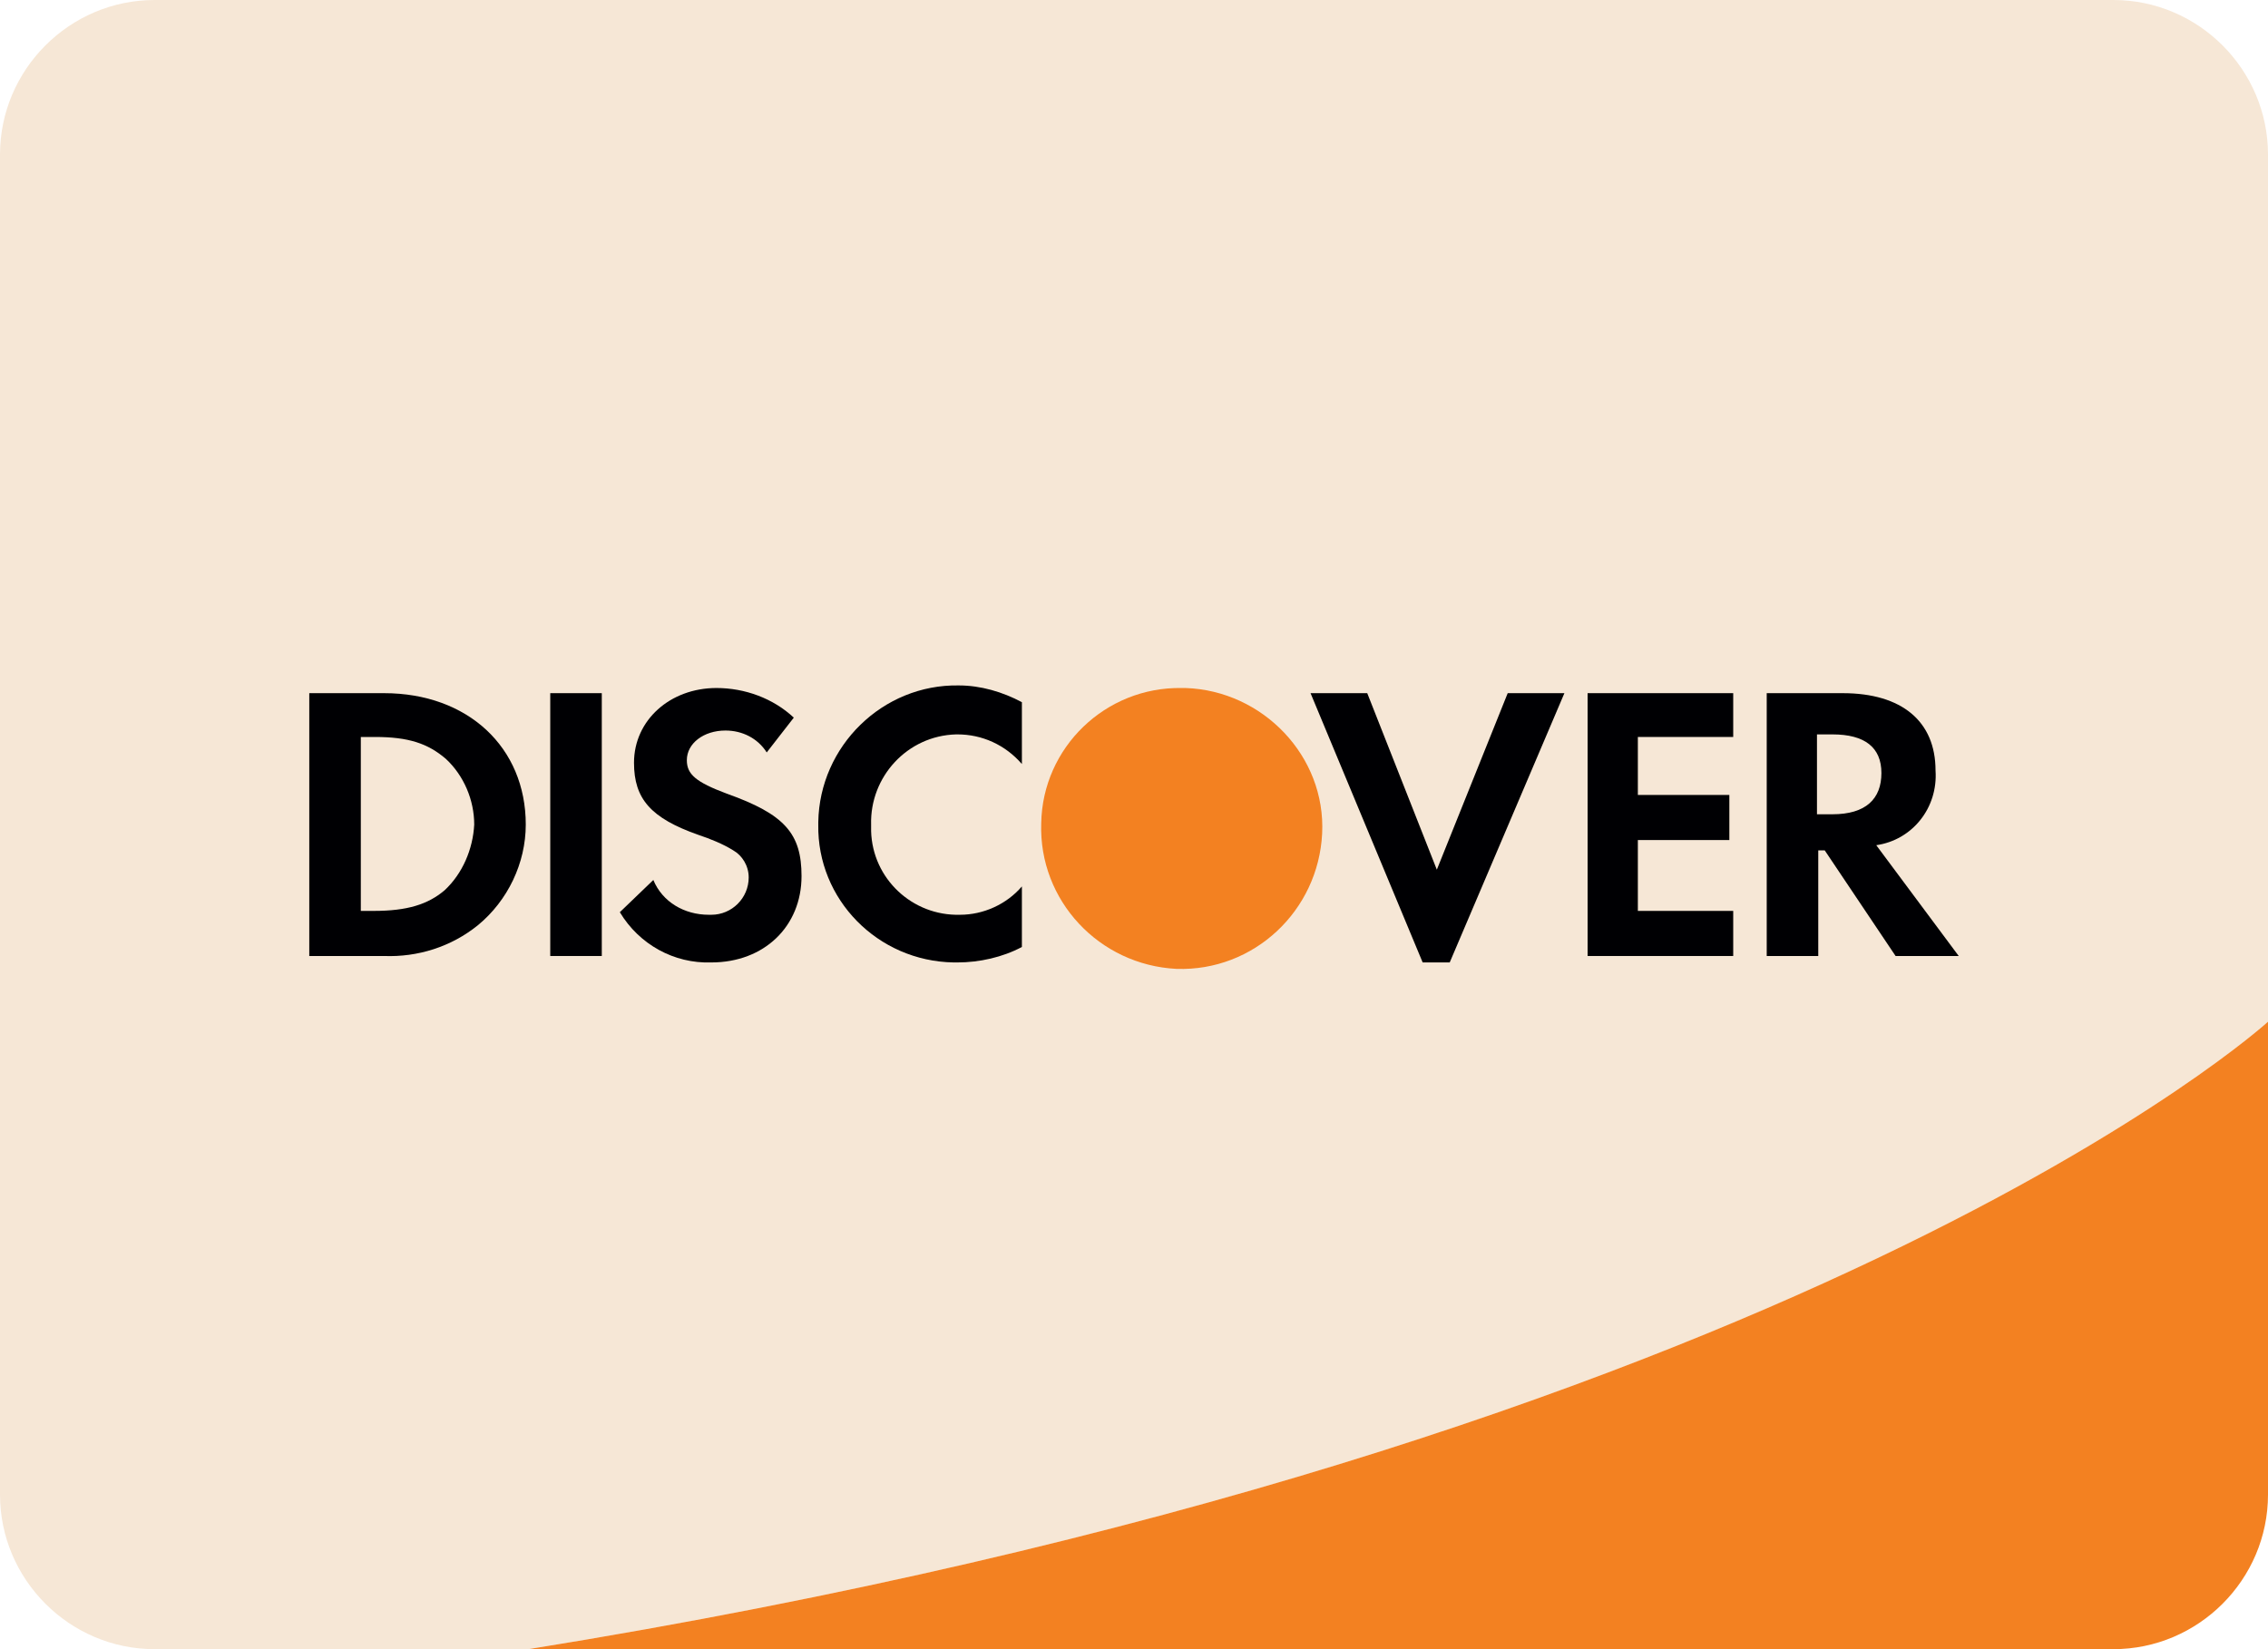 <?xml version="1.0" encoding="utf-8"?>
<!-- Generator: Adobe Illustrator 17.1.0, SVG Export Plug-In . SVG Version: 6.00 Build 0)  -->
<!DOCTYPE svg PUBLIC "-//W3C//DTD SVG 1.1//EN" "http://www.w3.org/Graphics/SVG/1.1/DTD/svg11.dtd">
<svg version="1.1" id="Слой_1" xmlns="http://www.w3.org/2000/svg" xmlns:xlink="http://www.w3.org/1999/xlink" x="0px" y="0px"
	 width="176px" height="128px" viewBox="0 0 176 128" style="enable-background:new 0 0 176 128;" xml:space="preserve">
<title>15_col_Discover_icon_192</title>
<path style="fill:#F6E7D6;" d="M164,0H12C5.4,0,0,5.4,0,12v104c0,6.6,5.4,12,12,12h29c99.3-16,135-48.7,135-48.7V12
	C176,5.4,170.6,0,164,0z"/>
<path style="fill:#F38121;" d="M164,128c6.6,0,12-5.4,12-12V79.3c0,0-35.8,32.7-135,48.7H164z"/>
<path style="fill:#F38121;" d="M91.7,53.4c-5.9-0.1-10.8,4.6-10.9,10.5c0,0,0,0,0,0c-0.2,6,4.5,11,10.5,11.3c6,0.2,11-4.5,11.3-10.5
	S98,53.6,92,53.4C91.9,53.4,91.8,53.4,91.7,53.4z"/>
<path style="fill:#000003;" d="M29.8,53.8H24v20.4h5.8c2.6,0.1,5.2-0.7,7.3-2.4c2.3-1.9,3.7-4.8,3.7-7.8
	C40.8,58,36.3,53.8,29.8,53.8z M34.5,69.1c-1.3,1.1-2.9,1.6-5.5,1.6h-1V57.2h1.1c2.6,0,4.1,0.5,5.5,1.7c1.4,1.3,2.2,3.2,2.2,5.1
	C36.7,65.9,35.9,67.8,34.5,69.1L34.5,69.1z"/>
<rect x="42.7" y="53.8" style="fill:#000003;" width="4" height="20.4"/>
<path style="fill:#000003;" d="M56.4,61.6c-2.4-0.9-3.1-1.5-3.1-2.6c0-1.3,1.3-2.3,3-2.3c1.3,0,2.5,0.6,3.2,1.7l2.1-2.7
	c-1.6-1.5-3.8-2.3-6-2.3c-3.6,0-6.4,2.5-6.4,5.8c0,2.8,1.3,4.3,5,5.6c0.9,0.3,1.9,0.7,2.7,1.2c0.7,0.4,1.2,1.2,1.2,2.1
	c0,1.6-1.3,2.9-2.9,2.9c-0.1,0-0.1,0-0.2,0c-1.9,0-3.6-1-4.3-2.7l-2.6,2.5c1.5,2.5,4.2,4,7.1,3.9c4.1,0,7-2.8,7-6.7
	C62.2,64.7,60.9,63.2,56.4,61.6z"/>
<path style="fill:#000003;" d="M63.5,64c-0.1,5.8,4.6,10.6,10.5,10.7c0.1,0,0.2,0,0.3,0c1.7,0,3.5-0.4,5-1.2v-4.7
	c-1.2,1.4-3,2.2-4.8,2.2c-3.7,0.1-6.8-2.8-6.9-6.5c0-0.2,0-0.4,0-0.5c-0.1-3.7,2.8-6.9,6.6-7c0,0,0.1,0,0.1,0c1.9,0,3.7,0.8,5,2.3
	v-4.8c-1.5-0.8-3.2-1.3-4.9-1.3c-5.9-0.1-10.8,4.7-10.9,10.6C63.5,63.9,63.5,64,63.5,64z"/>
<polygon style="fill:#000003;" points="111.5,67.5 106.1,53.8 101.7,53.8 110.4,74.7 112.5,74.7 121.4,53.8 117,53.8 "/>
<polygon style="fill:#000003;" points="123.2,74.2 134.5,74.2 134.5,70.7 127.1,70.7 127.1,65.2 134.2,65.2 134.2,61.7 127.1,61.7 
	127.1,57.2 134.5,57.2 134.5,53.8 123.2,53.8 "/>
<path style="fill:#000003;" d="M150.2,59.8c0-3.8-2.6-6-7.2-6h-5.9v20.4h4V66h0.5l5.5,8.2h4.9l-6.4-8.6
	C148.4,65.2,150.4,62.7,150.2,59.8z M142.2,63.2h-1.2V57h1.2c2.5,0,3.8,1,3.8,3S144.8,63.2,142.2,63.2L142.2,63.2z"/>
</svg>
